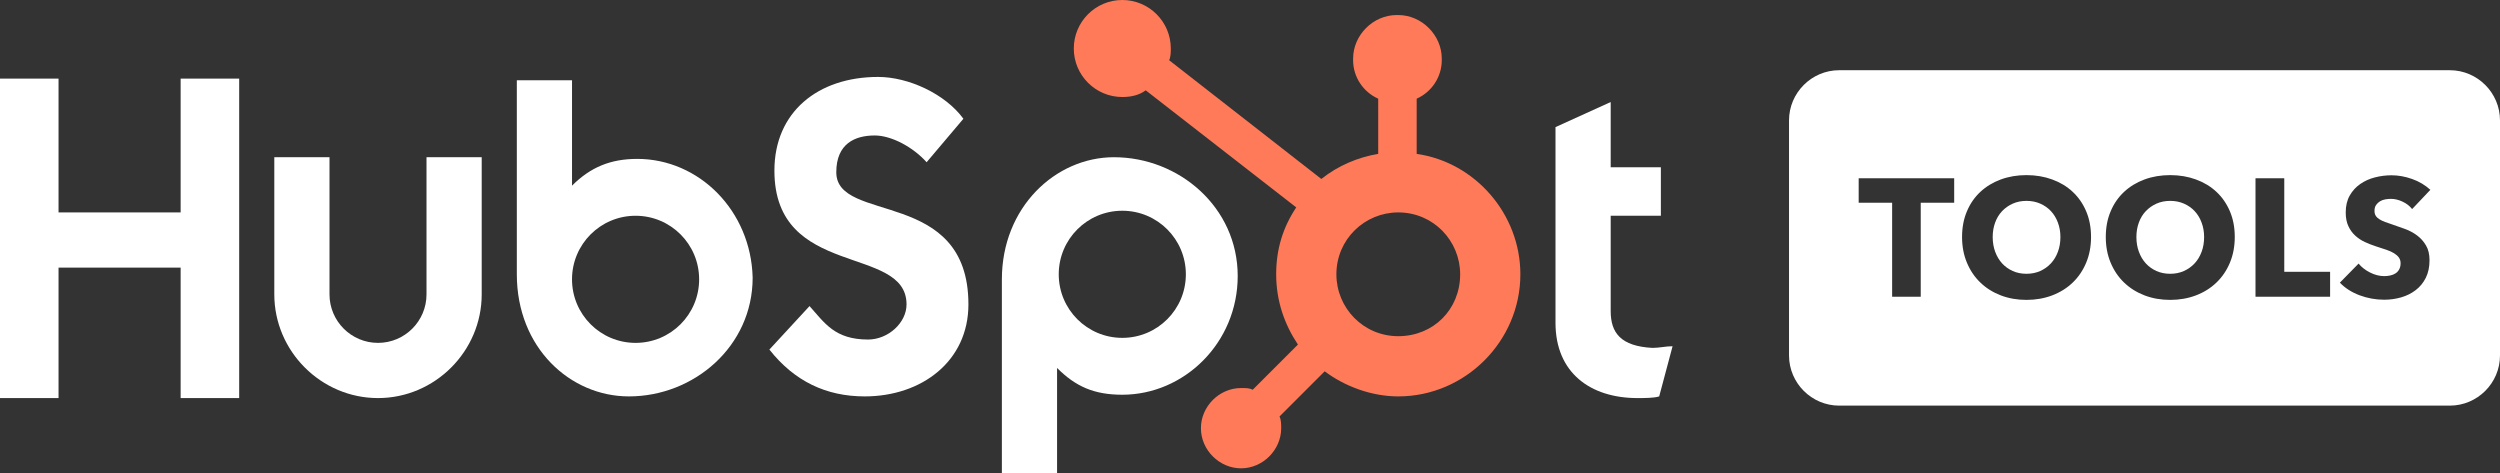<?xml version="1.0" encoding="utf-8"?>
<!-- Generator: Adobe Illustrator 23.0.3, SVG Export Plug-In . SVG Version: 6.00 Build 0)  -->
<svg version="1.1" id="Layer_1" xmlns="http://www.w3.org/2000/svg" xmlns:xlink="http://www.w3.org/1999/xlink" x="0px" y="0px"
	 viewBox="0 0 149.47 28.3" enable-background="new 0 0 149.47 28.3" xml:space="preserve">
<rect x="0" y="0" width="149.47" height="28.3" fill="#333333" stroke="none"/>
<g id="Tools_Logo-Copy" transform="translate(200, 272)">
	<g id="HubSpot_Logo">
		<polygon id="Shape" fill="#FFFFFF" points="-189.2,-259.3 -196.5,-259.3 -196.5,-267.3 -200,-267.3 -200,-248.2 
			-196.5,-248.2 -196.5,-256 -189.2,-256 -189.2,-248.2 -185.7,-248.2 -185.7,-267.3 -189.2,-267.3 		"/>
		<path fill="#FFFFFF" d="M-174.5-254.4c0,1.6-1.3,2.9-2.9,2.9c-1.6,0-2.9-1.3-2.9-2.9
			v-8.2h-3.3v8.2c0,3.4,2.8,6.2,6.2,6.2c3.4,0,6.2-2.8,6.2-6.2v-8.2h-3.3V-254.4z"/>
		<path fill="#FFFFFF" d="M-150-261.7c0-1.7,1.1-2.2,2.3-2.2c1,0,2.3,0.7,3.1,1.6l2.2-2.6
			c-1.1-1.5-3.3-2.5-5.1-2.5c-3.6,0-6.2,2.1-6.2,5.6C-153.7-255.3-145.8-257.4-145.8-253.8
			c0,1.1-1.1,2.1-2.3,2.1c-2,0-2.6-1-3.5-2L-154-251.1c1.5,1.9,3.4,2.8,5.7,2.8
			c3.4,0,6.2-2.1,6.2-5.5C-142.1-260.8-150-258.6-150-261.7z"/>
		<path fill="#FFFFFF" d="M-103.7-253.4v-5.7h3V-262h-3v-3.9l-3.3,1.5v11.7c0,3,2.1,4.5,4.9,4.5c0.4,0,1,0,1.3-0.1
			l0.8-3c-0.4,0-0.8,0.1-1.2,0.1C-103.1-251.3-103.7-252.1-103.7-253.4z"/>
		<path fill="#FFFFFF" d="M-161.9-262.5c-1.6,0-2.8,0.5-3.9,1.6v-6.3h-3.3v11.6
			c0,4.4,3.2,7.3,6.7,7.3c3.9,0,7.4-3,7.4-7.1C-155.1-259.4-158.2-262.5-161.9-262.5z
			 M-162-251.5c-2.1,0-3.8-1.7-3.8-3.8c0-2.1,1.7-3.8,3.8-3.8s3.8,1.7,3.8,3.8C-158.2-253.2-159.9-251.5-162-251.5z
			"/>
		<path fill="#FFFFFF" d="M-126-255.5c0-4.1-3.5-7.1-7.4-7.1c-3.5,0-6.7,3-6.7,7.3V-243.7h3.3v-6.3
			c1.1,1.1,2.2,1.6,3.9,1.6C-129.2-248.4-126-251.5-126-255.5z M-132.9-251.8
			c-2.1,0-3.8-1.7-3.8-3.8s1.7-3.8,3.8-3.8c2.1,0,3.8,1.7,3.8,3.8S-130.8-251.8-132.9-251.8z"
			/>
		<path fill="#FF7A59" d="M-115.3-262.8v-3.3c0.9-0.4,1.5-1.3,1.5-2.3V-268.5
			c0-1.4-1.2-2.6-2.6-2.6h-0.1c-1.4,0-2.6,1.2-2.6,2.6v0.1c0,1,0.6,1.9,1.5,2.3v3.3
			c-1.2,0.2-2.4,0.7-3.4,1.5l-9.1-7.1C-130-268.6-130-268.9-130-269.1
			c0-1.6-1.3-2.9-2.9-2.9c-1.6,0-2.9,1.3-2.9,2.9s1.3,2.9,2.9,2.9
			c0.5,0,1-0.1,1.4-0.4l9,7c-0.8,1.2-1.2,2.5-1.2,4c0,1.6,0.5,3,1.3,4.2l-2.7,2.7
			c-0.2-0.1-0.4-0.1-0.7-0.1c-1.3,0-2.4,1.1-2.4,2.4C-128.2-245.1-127.1-244-125.8-244
			c1.3,0,2.4-1.1,2.4-2.4c0-0.2,0-0.5-0.1-0.7l2.7-2.7c1.2,0.9,2.8,1.5,4.4,1.5c4,0,7.3-3.3,7.3-7.3
			C-109.1-259.2-111.8-262.3-115.3-262.8z M-116.4-251.9c-2.1,0-3.7-1.7-3.7-3.7
			c0-2.1,1.7-3.7,3.7-3.7c2.1,0,3.7,1.7,3.7,3.7C-112.7-253.5-114.3-251.9-116.4-251.9z"/>
	</g>
	<g id="Group" transform="translate(106, 4)">
		<path fill="#FFFFFF" d="M-183.376-263.375c-0.177-0.19-0.39-0.34-0.64-0.45s-0.525-0.165-0.825-0.165
			s-0.573,0.055-0.82,0.165c-0.246,0.11-0.46,0.26-0.64,0.45
			c-0.18,0.19-0.318,0.418-0.415,0.685c-0.097,0.267-0.145,0.554-0.145,0.86
			c0,0.32,0.05,0.615,0.149,0.884c0.101,0.271,0.238,0.502,0.415,0.695s0.389,0.345,0.635,0.455
			c0.247,0.11,0.521,0.165,0.82,0.165s0.573-0.055,0.82-0.165
			c0.246-0.11,0.46-0.262,0.64-0.455s0.32-0.425,0.42-0.695
			c0.101-0.27,0.15-0.564,0.15-0.884c0-0.307-0.05-0.593-0.15-0.86
			C-183.061-262.957-183.2-263.185-183.376-263.375z"/>
		<path fill="#FFFFFF" d="M-159.53-271.802h-36.508c-1.65,0-3,1.35-3,3v14.054c0,1.65,1.35,3,3,3h36.508
			c1.65,0,3-1.35,3-3v-14.054C-156.53-270.452-157.88-271.802-159.53-271.802z M-189.163-263.88h-2
			v5.62h-1.71v-5.62h-2v-1.46h5.71V-263.88z M-181.271-260.295
			c-0.193,0.463-0.462,0.86-0.806,1.189c-0.343,0.33-0.751,0.586-1.225,0.766
			s-0.986,0.27-1.54,0.27s-1.065-0.09-1.535-0.27c-0.47-0.18-0.877-0.436-1.22-0.766
			c-0.344-0.329-0.612-0.727-0.805-1.189c-0.194-0.463-0.29-0.975-0.29-1.535
			c0-0.567,0.096-1.079,0.29-1.535c0.192-0.457,0.461-0.845,0.805-1.165
			c0.343-0.32,0.75-0.566,1.22-0.74c0.47-0.173,0.981-0.26,1.535-0.26s1.066,0.087,1.54,0.26
			s0.882,0.42,1.225,0.74c0.344,0.32,0.612,0.709,0.806,1.165s0.29,0.968,0.29,1.535
			C-180.981-261.27-181.078-260.758-181.271-260.295z M-172.678-260.295
			c-0.193,0.463-0.462,0.86-0.806,1.189c-0.343,0.33-0.751,0.586-1.225,0.766
			s-0.986,0.27-1.54,0.27s-1.065-0.09-1.535-0.27s-0.877-0.436-1.22-0.766
			c-0.344-0.329-0.612-0.727-0.805-1.189c-0.194-0.463-0.29-0.975-0.29-1.535
			c0-0.567,0.096-1.079,0.29-1.535c0.192-0.457,0.461-0.845,0.805-1.165
			c0.343-0.32,0.75-0.566,1.22-0.74s0.981-0.26,1.535-0.26s1.066,0.087,1.54,0.26
			s0.882,0.42,1.225,0.74c0.344,0.32,0.612,0.709,0.806,1.165s0.29,0.968,0.29,1.535
			C-172.388-261.27-172.485-260.758-172.678-260.295z M-166.688-258.26h-4.46v-7.08h1.72v5.59h2.74
			V-258.26z M-163.959-263.1c0.05,0.08,0.123,0.15,0.22,0.21s0.212,0.115,0.346,0.165
			c0.133,0.05,0.283,0.102,0.449,0.155c0.24,0.08,0.49,0.168,0.75,0.265
			c0.261,0.097,0.497,0.225,0.71,0.385c0.214,0.16,0.391,0.358,0.53,0.595
			c0.141,0.237,0.21,0.532,0.21,0.884c0,0.407-0.075,0.759-0.225,1.056
			c-0.15,0.297-0.352,0.541-0.605,0.734c-0.253,0.193-0.543,0.337-0.87,0.431
			c-0.326,0.093-0.663,0.14-1.01,0.14c-0.507,0-0.996-0.088-1.47-0.265
			c-0.474-0.177-0.867-0.429-1.18-0.755l1.119-1.141c0.174,0.214,0.402,0.392,0.686,0.535
			s0.564,0.215,0.845,0.215c0.127,0,0.25-0.013,0.37-0.04c0.12-0.026,0.225-0.069,0.315-0.13
			c0.09-0.06,0.161-0.14,0.215-0.24c0.053-0.1,0.08-0.22,0.08-0.359
			c0-0.134-0.034-0.247-0.101-0.34c-0.066-0.094-0.161-0.179-0.285-0.256
			c-0.123-0.076-0.276-0.146-0.46-0.209c-0.183-0.063-0.392-0.131-0.625-0.205
			c-0.227-0.074-0.448-0.16-0.665-0.26c-0.216-0.1-0.409-0.228-0.579-0.385
			c-0.171-0.157-0.308-0.347-0.41-0.57c-0.104-0.223-0.155-0.495-0.155-0.815
			c0-0.393,0.08-0.73,0.24-1.01c0.16-0.28,0.37-0.51,0.63-0.69
			c0.26-0.18,0.553-0.312,0.88-0.395c0.326-0.084,0.656-0.125,0.99-0.125
			c0.399,0,0.808,0.073,1.225,0.22c0.417,0.147,0.781,0.363,1.095,0.65l-1.09,1.15
			c-0.146-0.187-0.338-0.335-0.575-0.445c-0.236-0.11-0.465-0.165-0.685-0.165
			c-0.113,0-0.229,0.01-0.345,0.03c-0.117,0.02-0.222,0.058-0.315,0.115
			c-0.093,0.057-0.172,0.13-0.234,0.22c-0.063,0.09-0.096,0.205-0.096,0.345
			C-164.035-263.28-164.009-263.18-163.959-263.1z"/>
		<path fill="#FFFFFF" d="M-174.784-263.375c-0.177-0.19-0.39-0.34-0.64-0.45s-0.525-0.165-0.825-0.165
			c-0.3,0-0.573,0.055-0.82,0.165c-0.246,0.11-0.46,0.26-0.64,0.45
			c-0.18,0.19-0.318,0.418-0.415,0.685c-0.097,0.267-0.145,0.554-0.145,0.86
			c0,0.32,0.05,0.615,0.149,0.884c0.101,0.271,0.238,0.502,0.415,0.695
			c0.177,0.193,0.389,0.345,0.635,0.455c0.247,0.11,0.521,0.165,0.82,0.165
			c0.3,0,0.573-0.055,0.82-0.165c0.246-0.11,0.46-0.262,0.64-0.455
			c0.18-0.193,0.32-0.425,0.42-0.695c0.101-0.27,0.15-0.564,0.15-0.884
			c0-0.307-0.05-0.593-0.15-0.86C-174.468-262.957-174.607-263.185-174.784-263.375z"/>
	</g>
</g>
</svg>
